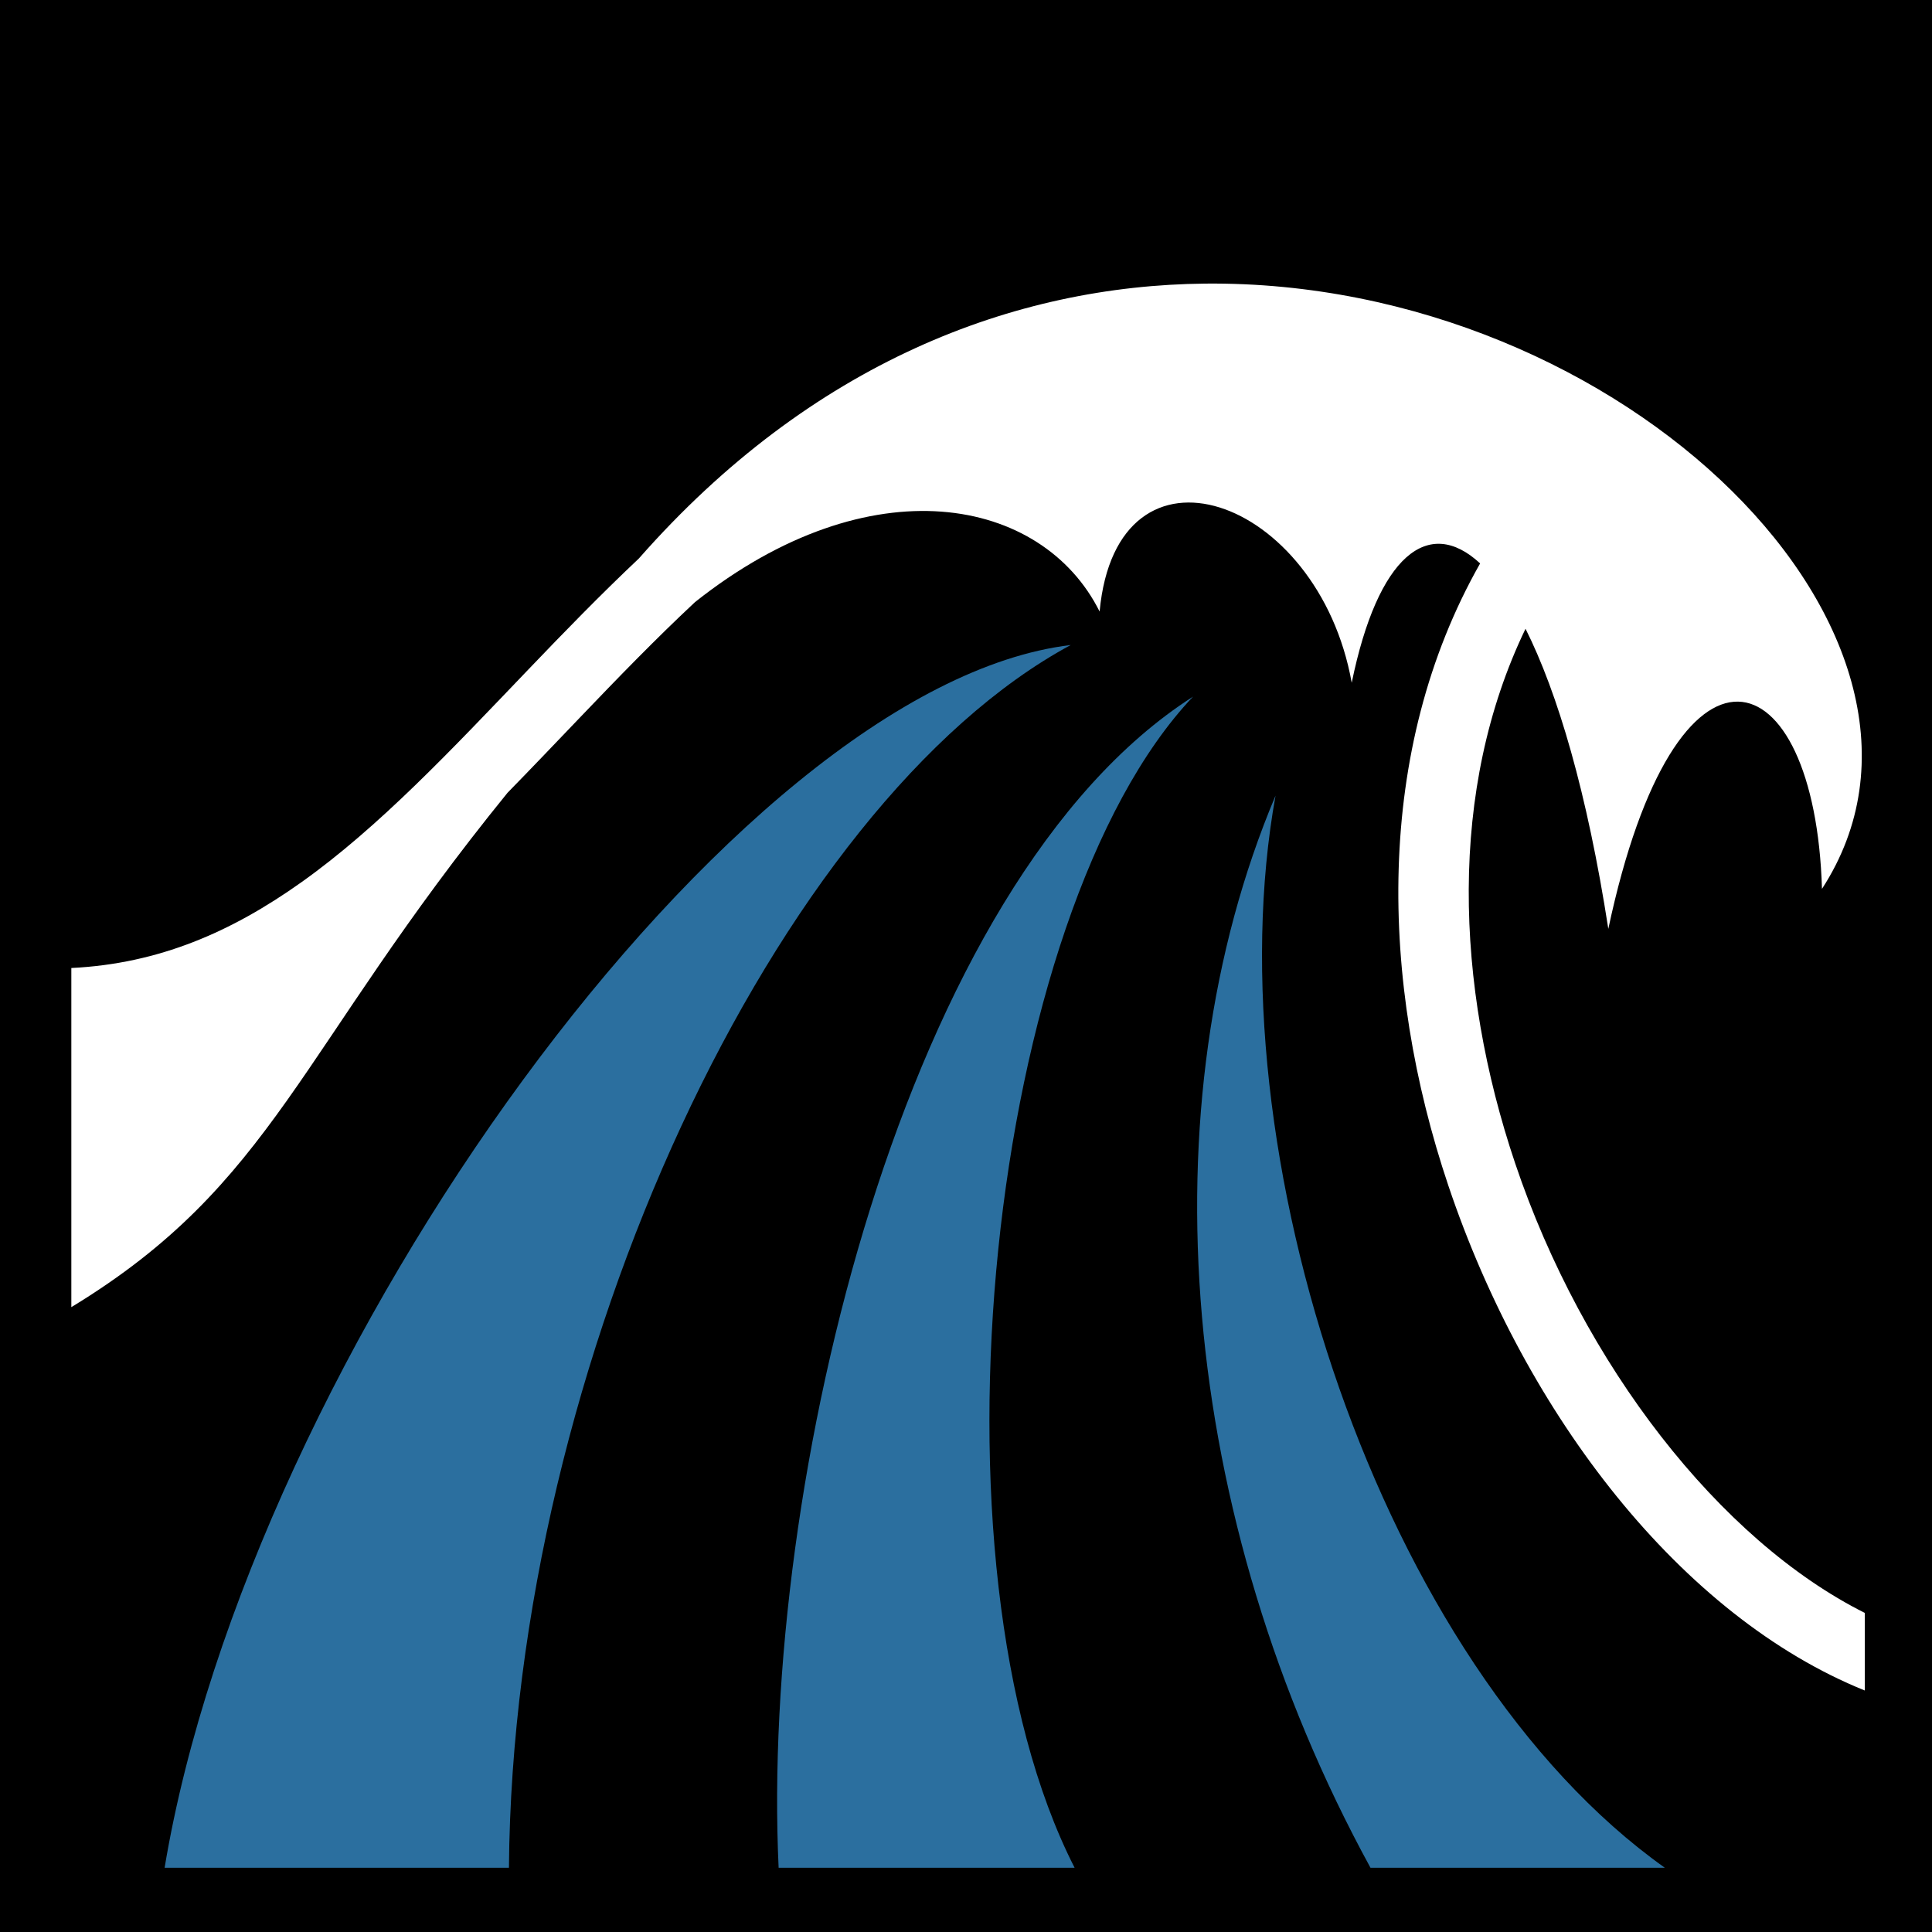 <?xml version="1.0" encoding="UTF-8" standalone="no"?>
<!DOCTYPE svg PUBLIC "-//W3C//DTD SVG 1.1//EN" "http://www.w3.org/Graphics/SVG/1.1/DTD/svg11.dtd">
<svg width="100%" height="100%" viewBox="0 0 512 512" version="1.1" xmlns="http://www.w3.org/2000/svg" xmlns:xlink="http://www.w3.org/1999/xlink" xml:space="preserve" xmlns:serif="http://www.serif.com/" style="fill-rule:evenodd;clip-rule:evenodd;stroke-linejoin:round;stroke-miterlimit:2;">
    <rect x="0" y="0" width="512" height="512" style="fill-rule:nonzero;"/>
    <path d="M283.75,170.936C194.225,181.69 66.158,359.648 43.625,494.97L134.875,494.97C135.895,361.016 205.989,212.925 283.75,170.937L283.75,170.936ZM316.156,184.626C239.396,233.682 201.582,393.358 206.344,494.969L284.781,494.969C243.568,414.229 261.574,242.303 316.157,184.624L316.156,184.626ZM338.031,210.844C303.345,293.074 312.326,401.921 363.189,494.969L441.189,494.969C365.584,441.195 321.099,304.514 338.032,210.843L338.031,210.844Z" style="fill:rgb(43,111,159);fill-rule:nonzero;"/>
    <path d="M319.406,75.157C430.647,74.083 525.842,169.276 482.844,235.563C480.982,173.693 444.212,161.569 426.22,246.156C420.622,210.032 412.772,183.546 404.28,166.626C383.753,209.211 385.593,260.945 401.53,308.281C419.525,361.727 455.847,408.243 494.187,427.437L494.187,448C445.586,428.38 404.353,375.165 383.843,314.25C365.639,260.183 364.113,198.898 392.249,149.313C378.546,136.584 365.129,147.242 358.219,180.938C349.364,131.499 296.006,112.793 291.406,162.063C276.21,131.633 230.61,122.733 184.188,159.563C173.641,169.417 163.585,179.813 153.625,190.22C147.227,196.905 140.88,203.571 134.5,210.095C78.839,278.575 72.835,313.614 18.905,346.407L18.905,256.531C42.175,255.398 61.421,246.923 79.905,233.781C100.431,219.19 119.609,198.746 140.125,177.313C149.432,167.59 159.08,157.65 169.312,148C215.016,96.032 268.864,75.647 319.406,75.157Z" style="fill:white;"/>
</svg>
